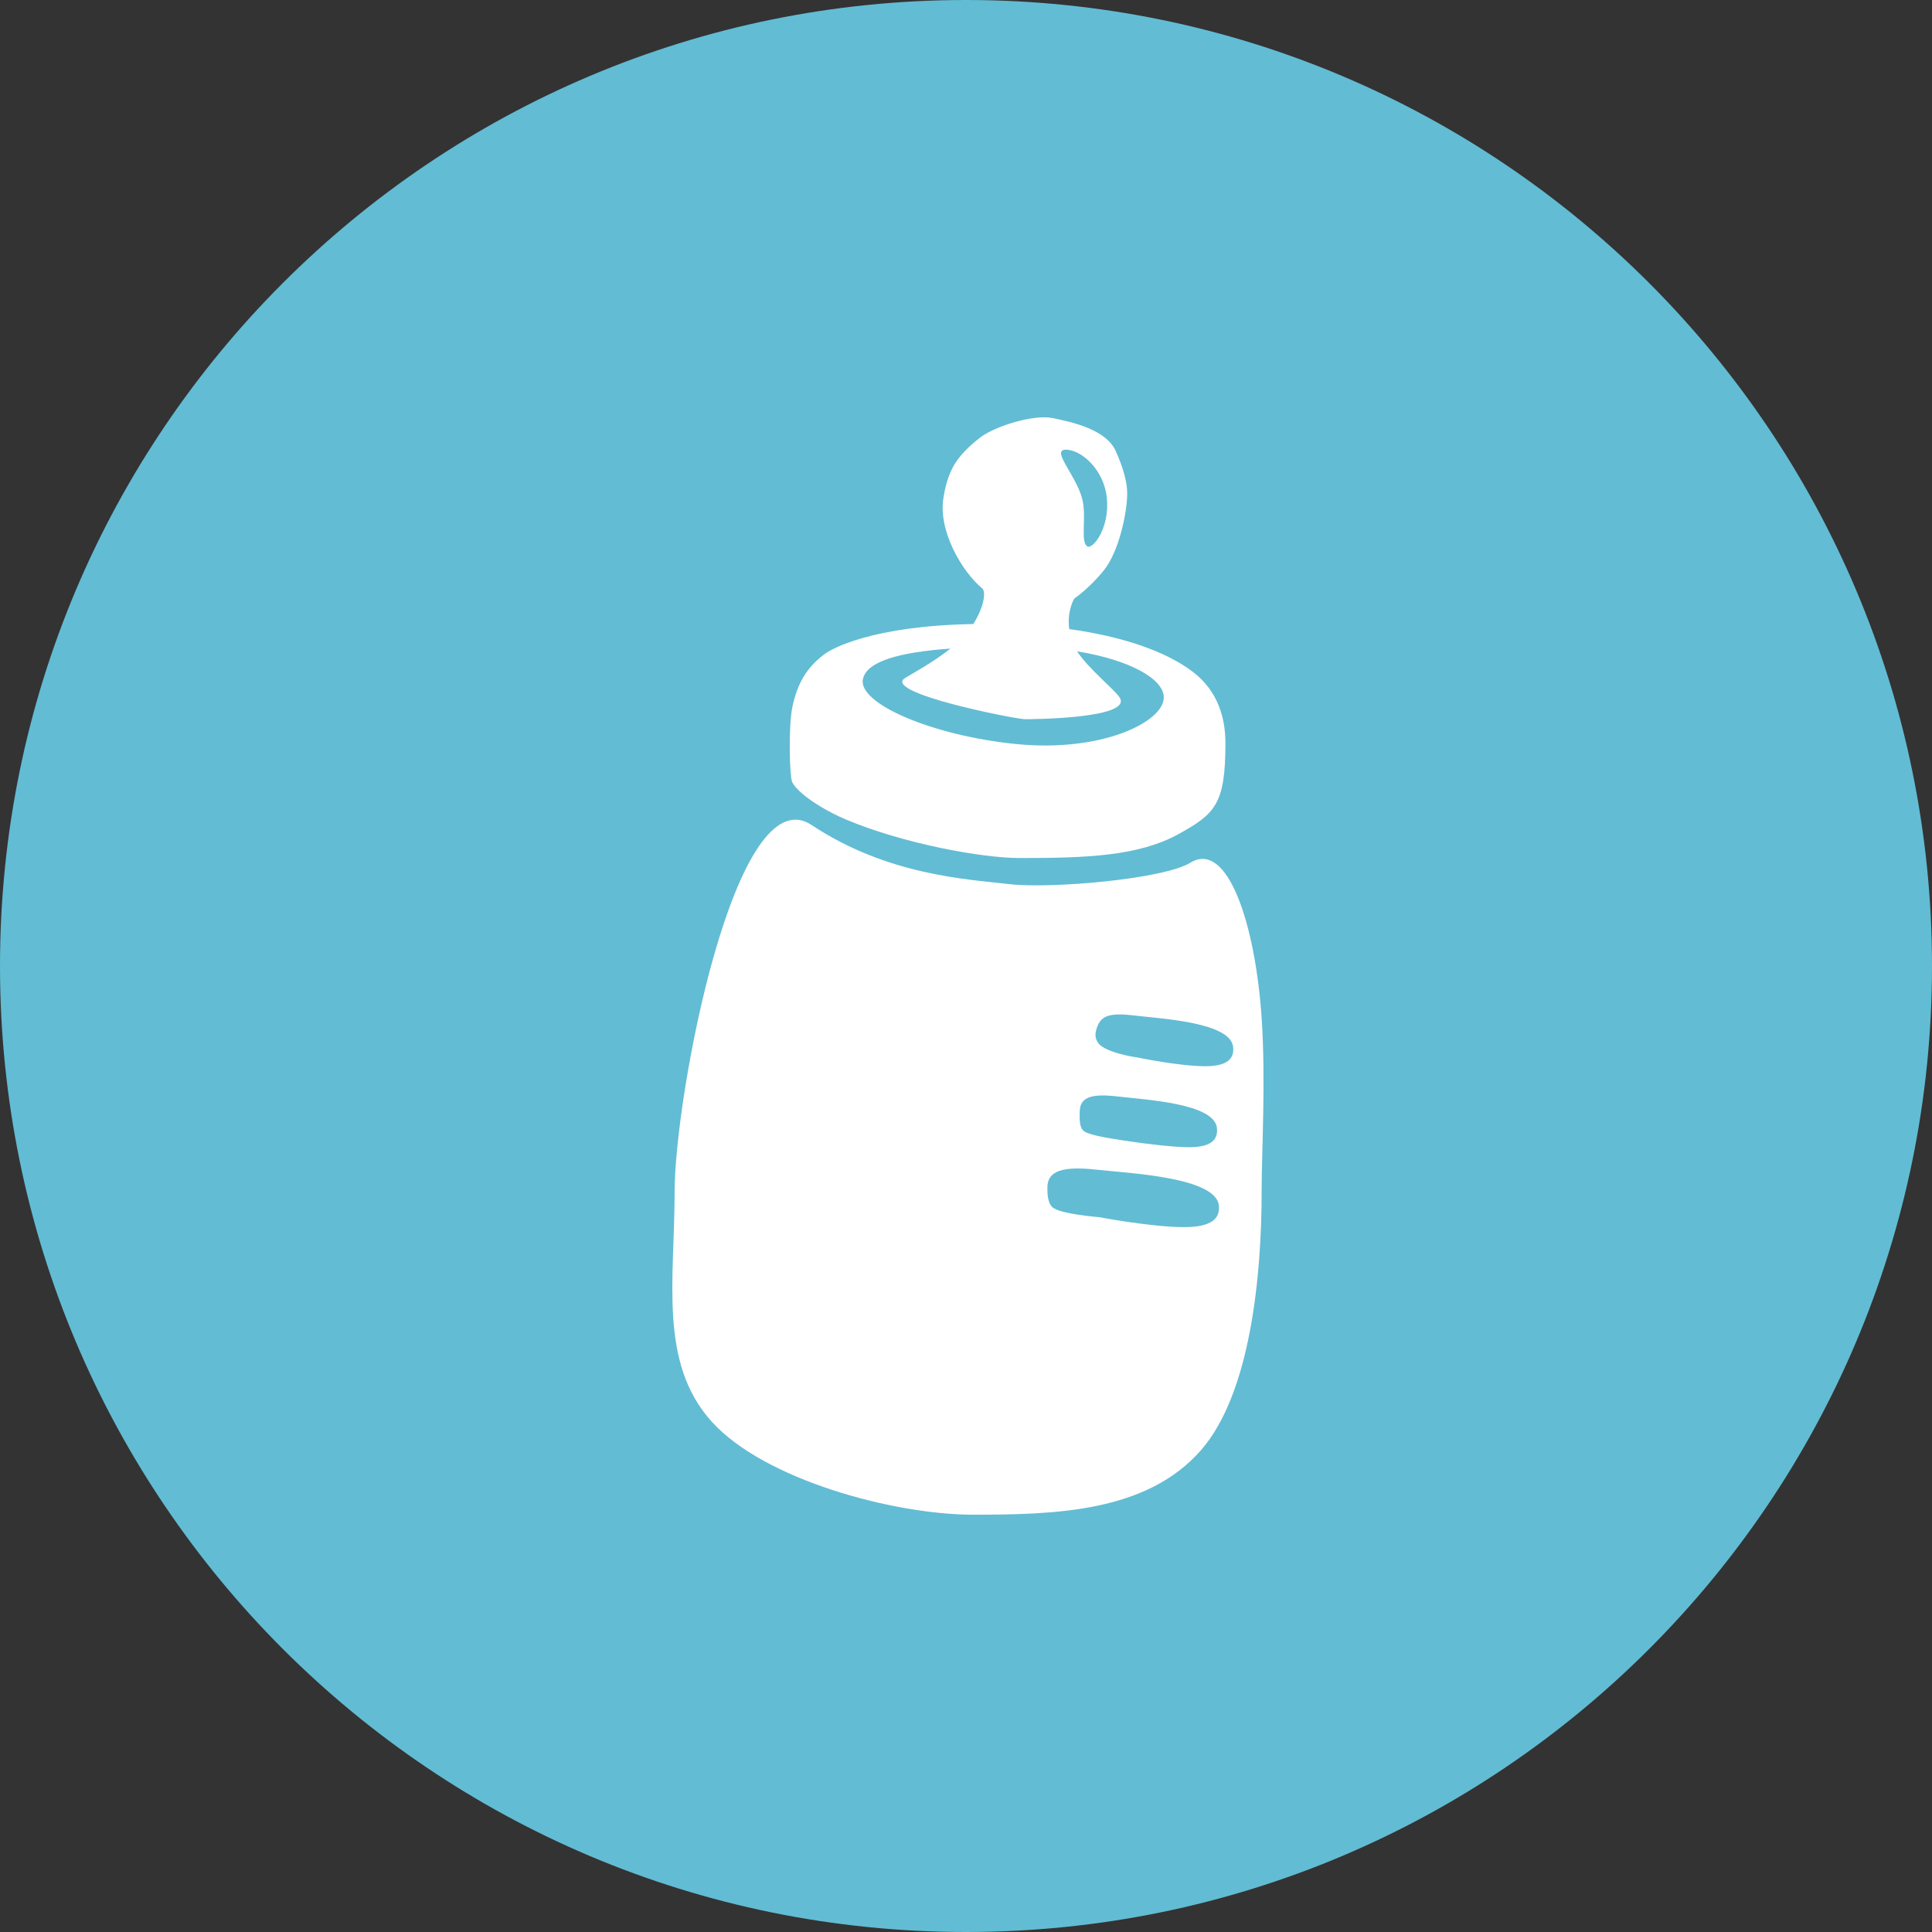<?xml version="1.0" encoding="UTF-8" standalone="no"?>
<svg width="500px" height="500px" viewBox="0 0 500 500" version="1.1" xmlns="http://www.w3.org/2000/svg" xmlns:xlink="http://www.w3.org/1999/xlink" xmlns:sketch="http://www.bohemiancoding.com/sketch/ns">
    <rect x="0" y="0" width="500" height="500" fill="#333333" stroke="none"/>
    <!-- Generator: Sketch 3.2.2 (9983) - http://www.bohemiancoding.com/sketch -->
    <title>Bottle </title>
    <desc>Created with Sketch.</desc>
    <defs></defs>
    <g id="Page-1" stroke="none" stroke-width="1" fill="none" fill-rule="evenodd" sketch:type="MSPage">
        <g id="Row-1" sketch:type="MSLayerGroup" transform="translate(-1200, 0)">
            <g id="Bottle-" transform="translate(1200, 0)" sketch:type="MSShapeGroup">
                <path d="M250,500 C388.071,500 500,388.071 500,250 C500,111.929 388.071,0 250,0 C111.929,0 0,111.929 0,250 C0,388.071 111.929,500 250,500 Z" id="Bottle" fill="#62BCD4"></path>
                <path d="M276.715,162.807 C290.189,164.669 301.66,168.471 308.747,173.902 C315.151,178.81 317.143,185.717 317.143,192.357 C317.143,208.087 314.465,210.619 305.068,215.825 C294.682,221.58 281.199,222.058 263.921,222.058 C254.034,222.058 233.784,218.312 219.136,212.171 C212.252,209.284 206.437,205.139 205.036,202.462 C204.323,201.102 204.021,188.123 205.036,183.128 C206.296,176.922 208.78,172.702 213.462,169.233 C215.233,167.921 225.6,161.977 251.883,161.5 C254.735,157.028 255.179,153.086 254.209,152.283 C248.973,147.947 242.72,137.363 244.171,128.77 C244.533,126.625 245.201,123.01 247.288,119.754 C249.183,116.798 252.452,114.142 253.892,113.072 C257.624,110.3 267.452,107.21 272.333,108.183 C277.702,109.254 286.27,111.199 288.764,116.755 C290.692,121.051 291.72,124.802 291.72,127.722 C291.72,132.572 289.602,142.719 285.709,147.557 C281.843,152.362 278.009,154.916 278.009,154.916 C278.009,154.916 276.075,158.081 276.715,162.807 L276.715,162.807 Z M278.752,168.566 C292.489,170.797 301.187,175.744 301.187,180.492 C301.187,186.886 285.001,194.801 262.813,192.544 C241.243,190.349 221.956,182.088 223.326,175.741 C224.32,171.132 232.771,168.79 245.981,167.853 C241.71,171.257 236.561,174.051 234.281,175.433 C227.91,179.293 262.972,186.129 265.26,186.129 C266.808,186.129 292.96,186.007 289.812,180.591 C288.687,178.656 281.618,173.026 278.752,168.566 L278.752,168.566 Z M184.219,367.953 C197.898,383.059 231.487,392 251.815,392 C273.161,392 296.815,391.361 310.844,375.27 C323.643,360.59 326.51,330.111 326.51,308.457 C326.51,297.412 327.612,279.817 326.51,263.431 C324.875,239.106 317.703,217.387 308.095,223.253 C301.005,227.582 271.656,230.059 261.078,228.799 C250.5,227.54 229.808,226.624 210.062,213.526 C190.316,200.429 174.589,283.567 174.589,308.457 C174.589,331.242 170.43,352.725 184.219,367.953 Z M285.378,270.967 C288.571,272.919 294.355,273.67 294.355,273.67 C294.355,273.67 305.255,275.945 311.962,275.936 C317.71,275.929 319.445,273.925 319.134,270.967 C318.462,264.556 300.683,263.667 293.74,262.831 C286.796,261.996 284.591,262.831 283.614,266.885 C283.278,268.28 283.703,269.943 285.378,270.967 Z M280.556,292.761 C281.937,293.734 286.189,294.461 290.928,295.182 C297.013,296.109 303.999,296.905 307.771,296.9 C313.518,296.893 315.253,294.889 314.942,291.931 C314.27,285.52 296.491,284.631 289.548,283.796 C282.605,282.96 279.422,283.796 279.422,287.849 C279.422,289.19 279.212,291.814 280.556,292.761 Z M272.335,312.392 C274.184,314.214 284.48,315.005 284.48,315.005 C284.48,315.005 298.094,317.588 306.472,317.578 C313.651,317.569 315.817,315.295 315.43,311.937 C314.59,304.661 292.384,303.651 283.712,302.703 C275.04,301.754 271.065,303.002 271.065,307.304 C271.065,308.802 271.065,311.14 272.335,312.392 Z M281.411,141.407 C282.79,142.234 287.234,136.723 286.454,128.891 C285.714,121.463 279.776,116.376 275.856,116.376 C271.936,116.376 278.31,122.777 280.02,128.891 C281.348,133.638 279.462,140.238 281.411,141.407 Z" id="Bottle" fill="#FFFFFF"></path>
            </g>
        </g>
    </g>
</svg>